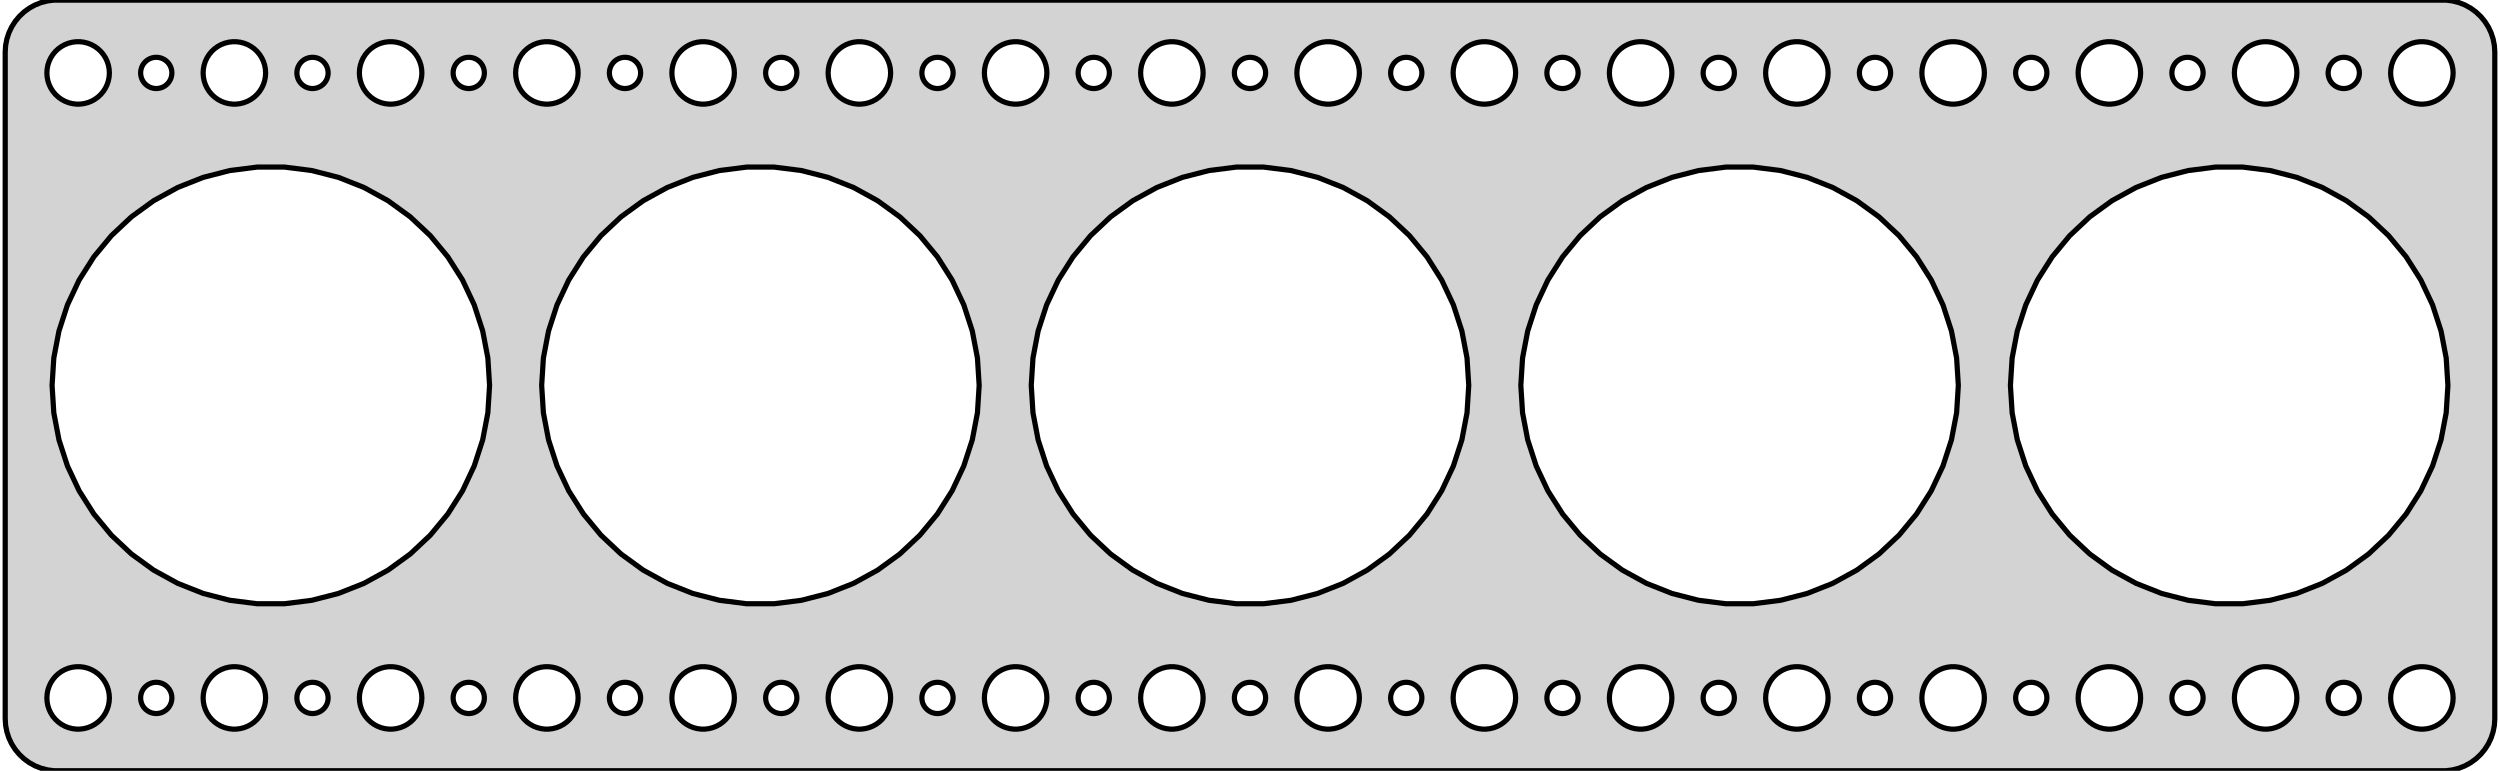 <?xml version="1.0" standalone="no"?>
<!DOCTYPE svg PUBLIC "-//W3C//DTD SVG 1.1//EN" "http://www.w3.org/Graphics/SVG/1.1/DTD/svg11.dtd">
<svg width="240mm" height="74mm" viewBox="-120 -37 240 74" xmlns="http://www.w3.org/2000/svg" version="1.1">
<title>OpenSCAD Model</title>
<path d="
M 115.437,36.911 L 116.045,36.755 L 116.629,36.524 L 117.179,36.222 L 117.687,35.853 L 118.145,35.423
 L 118.545,34.939 L 118.882,34.409 L 119.149,33.841 L 119.343,33.243 L 119.461,32.627 L 119.5,32
 L 119.5,-32 L 119.461,-32.627 L 119.343,-33.243 L 119.149,-33.841 L 118.882,-34.409 L 118.545,-34.939
 L 118.145,-35.423 L 117.687,-35.853 L 117.179,-36.222 L 116.629,-36.524 L 116.045,-36.755 L 115.437,-36.911
 L 114.814,-36.99 L -114.814,-36.99 L -115.437,-36.911 L -116.045,-36.755 L -116.629,-36.524 L -117.179,-36.222
 L -117.687,-35.853 L -118.145,-35.423 L -118.545,-34.939 L -118.882,-34.409 L -119.149,-33.841 L -119.343,-33.243
 L -119.461,-32.627 L -119.5,-32 L -119.5,32 L -119.461,32.627 L -119.343,33.243 L -119.149,33.841
 L -118.882,34.409 L -118.545,34.939 L -118.145,35.423 L -117.687,35.853 L -117.179,36.222 L -116.629,36.524
 L -116.045,36.755 L -115.437,36.911 L -114.814,36.99 L 114.814,36.99 z
M 97.312,-27.006 L 96.938,-27.053 L 96.573,-27.147 L 96.223,-27.285 L 95.892,-27.467 L 95.588,-27.688
 L 95.313,-27.946 L 95.073,-28.237 L 94.871,-28.555 L 94.711,-28.896 L 94.594,-29.254 L 94.524,-29.624
 L 94.5,-30 L 94.524,-30.376 L 94.594,-30.746 L 94.711,-31.104 L 94.871,-31.445 L 95.073,-31.763
 L 95.313,-32.054 L 95.588,-32.312 L 95.892,-32.533 L 96.223,-32.715 L 96.573,-32.853 L 96.938,-32.947
 L 97.312,-32.994 L 97.688,-32.994 L 98.062,-32.947 L 98.427,-32.853 L 98.777,-32.715 L 99.108,-32.533
 L 99.412,-32.312 L 99.687,-32.054 L 99.927,-31.763 L 100.129,-31.445 L 100.289,-31.104 L 100.406,-30.746
 L 100.476,-30.376 L 100.5,-30 L 100.476,-29.624 L 100.406,-29.254 L 100.289,-28.896 L 100.129,-28.555
 L 99.927,-28.237 L 99.687,-27.946 L 99.412,-27.688 L 99.108,-27.467 L 98.777,-27.285 L 98.427,-27.147
 L 98.062,-27.053 L 97.688,-27.006 z
M -37.688,-27.006 L -38.062,-27.053 L -38.427,-27.147 L -38.777,-27.285 L -39.108,-27.467 L -39.412,-27.688
 L -39.687,-27.946 L -39.927,-28.237 L -40.129,-28.555 L -40.289,-28.896 L -40.406,-29.254 L -40.476,-29.624
 L -40.5,-30 L -40.476,-30.376 L -40.406,-30.746 L -40.289,-31.104 L -40.129,-31.445 L -39.927,-31.763
 L -39.687,-32.054 L -39.412,-32.312 L -39.108,-32.533 L -38.777,-32.715 L -38.427,-32.853 L -38.062,-32.947
 L -37.688,-32.994 L -37.312,-32.994 L -36.938,-32.947 L -36.573,-32.853 L -36.223,-32.715 L -35.892,-32.533
 L -35.588,-32.312 L -35.313,-32.054 L -35.073,-31.763 L -34.871,-31.445 L -34.711,-31.104 L -34.594,-30.746
 L -34.524,-30.376 L -34.5,-30 L -34.524,-29.624 L -34.594,-29.254 L -34.711,-28.896 L -34.871,-28.555
 L -35.073,-28.237 L -35.313,-27.946 L -35.588,-27.688 L -35.892,-27.467 L -36.223,-27.285 L -36.573,-27.147
 L -36.938,-27.053 L -37.312,-27.006 z
M 22.312,-27.006 L 21.938,-27.053 L 21.573,-27.147 L 21.223,-27.285 L 20.892,-27.467 L 20.588,-27.688
 L 20.313,-27.946 L 20.073,-28.237 L 19.871,-28.555 L 19.711,-28.896 L 19.594,-29.254 L 19.524,-29.624
 L 19.5,-30 L 19.524,-30.376 L 19.594,-30.746 L 19.711,-31.104 L 19.871,-31.445 L 20.073,-31.763
 L 20.313,-32.054 L 20.588,-32.312 L 20.892,-32.533 L 21.223,-32.715 L 21.573,-32.853 L 21.938,-32.947
 L 22.312,-32.994 L 22.688,-32.994 L 23.062,-32.947 L 23.427,-32.853 L 23.777,-32.715 L 24.108,-32.533
 L 24.412,-32.312 L 24.687,-32.054 L 24.927,-31.763 L 25.129,-31.445 L 25.289,-31.104 L 25.406,-30.746
 L 25.476,-30.376 L 25.5,-30 L 25.476,-29.624 L 25.406,-29.254 L 25.289,-28.896 L 25.129,-28.555
 L 24.927,-28.237 L 24.687,-27.946 L 24.412,-27.688 L 24.108,-27.467 L 23.777,-27.285 L 23.427,-27.147
 L 23.062,-27.053 L 22.688,-27.006 z
M -112.688,-27.006 L -113.062,-27.053 L -113.427,-27.147 L -113.777,-27.285 L -114.107,-27.467 L -114.412,-27.688
 L -114.687,-27.946 L -114.927,-28.237 L -115.129,-28.555 L -115.289,-28.896 L -115.406,-29.254 L -115.476,-29.624
 L -115.5,-30 L -115.476,-30.376 L -115.406,-30.746 L -115.289,-31.104 L -115.129,-31.445 L -114.927,-31.763
 L -114.687,-32.054 L -114.412,-32.312 L -114.107,-32.533 L -113.777,-32.715 L -113.427,-32.853 L -113.062,-32.947
 L -112.688,-32.994 L -112.312,-32.994 L -111.938,-32.947 L -111.573,-32.853 L -111.223,-32.715 L -110.893,-32.533
 L -110.588,-32.312 L -110.313,-32.054 L -110.073,-31.763 L -109.871,-31.445 L -109.711,-31.104 L -109.594,-30.746
 L -109.524,-30.376 L -109.5,-30 L -109.524,-29.624 L -109.594,-29.254 L -109.711,-28.896 L -109.871,-28.555
 L -110.073,-28.237 L -110.313,-27.946 L -110.588,-27.688 L -110.893,-27.467 L -111.223,-27.285 L -111.573,-27.147
 L -111.938,-27.053 L -112.312,-27.006 z
M 7.312,-27.006 L 6.938,-27.053 L 6.573,-27.147 L 6.223,-27.285 L 5.893,-27.467 L 5.588,-27.688
 L 5.313,-27.946 L 5.073,-28.237 L 4.871,-28.555 L 4.711,-28.896 L 4.594,-29.254 L 4.524,-29.624
 L 4.5,-30 L 4.524,-30.376 L 4.594,-30.746 L 4.711,-31.104 L 4.871,-31.445 L 5.073,-31.763
 L 5.313,-32.054 L 5.588,-32.312 L 5.893,-32.533 L 6.223,-32.715 L 6.573,-32.853 L 6.938,-32.947
 L 7.312,-32.994 L 7.688,-32.994 L 8.062,-32.947 L 8.427,-32.853 L 8.777,-32.715 L 9.107,-32.533
 L 9.412,-32.312 L 9.687,-32.054 L 9.927,-31.763 L 10.129,-31.445 L 10.289,-31.104 L 10.406,-30.746
 L 10.476,-30.376 L 10.5,-30 L 10.476,-29.624 L 10.406,-29.254 L 10.289,-28.896 L 10.129,-28.555
 L 9.927,-28.237 L 9.687,-27.946 L 9.412,-27.688 L 9.107,-27.467 L 8.777,-27.285 L 8.427,-27.147
 L 8.062,-27.053 L 7.688,-27.006 z
M 52.312,-27.006 L 51.938,-27.053 L 51.573,-27.147 L 51.223,-27.285 L 50.892,-27.467 L 50.588,-27.688
 L 50.313,-27.946 L 50.073,-28.237 L 49.871,-28.555 L 49.711,-28.896 L 49.594,-29.254 L 49.524,-29.624
 L 49.5,-30 L 49.524,-30.376 L 49.594,-30.746 L 49.711,-31.104 L 49.871,-31.445 L 50.073,-31.763
 L 50.313,-32.054 L 50.588,-32.312 L 50.892,-32.533 L 51.223,-32.715 L 51.573,-32.853 L 51.938,-32.947
 L 52.312,-32.994 L 52.688,-32.994 L 53.062,-32.947 L 53.427,-32.853 L 53.777,-32.715 L 54.108,-32.533
 L 54.412,-32.312 L 54.687,-32.054 L 54.927,-31.763 L 55.129,-31.445 L 55.289,-31.104 L 55.406,-30.746
 L 55.476,-30.376 L 55.5,-30 L 55.476,-29.624 L 55.406,-29.254 L 55.289,-28.896 L 55.129,-28.555
 L 54.927,-28.237 L 54.687,-27.946 L 54.412,-27.688 L 54.108,-27.467 L 53.777,-27.285 L 53.427,-27.147
 L 53.062,-27.053 L 52.688,-27.006 z
M 37.312,-27.006 L 36.938,-27.053 L 36.573,-27.147 L 36.223,-27.285 L 35.892,-27.467 L 35.588,-27.688
 L 35.313,-27.946 L 35.073,-28.237 L 34.871,-28.555 L 34.711,-28.896 L 34.594,-29.254 L 34.524,-29.624
 L 34.5,-30 L 34.524,-30.376 L 34.594,-30.746 L 34.711,-31.104 L 34.871,-31.445 L 35.073,-31.763
 L 35.313,-32.054 L 35.588,-32.312 L 35.892,-32.533 L 36.223,-32.715 L 36.573,-32.853 L 36.938,-32.947
 L 37.312,-32.994 L 37.688,-32.994 L 38.062,-32.947 L 38.427,-32.853 L 38.777,-32.715 L 39.108,-32.533
 L 39.412,-32.312 L 39.687,-32.054 L 39.927,-31.763 L 40.129,-31.445 L 40.289,-31.104 L 40.406,-30.746
 L 40.476,-30.376 L 40.5,-30 L 40.476,-29.624 L 40.406,-29.254 L 40.289,-28.896 L 40.129,-28.555
 L 39.927,-28.237 L 39.687,-27.946 L 39.412,-27.688 L 39.108,-27.467 L 38.777,-27.285 L 38.427,-27.147
 L 38.062,-27.053 L 37.688,-27.006 z
M -97.688,-27.006 L -98.062,-27.053 L -98.427,-27.147 L -98.777,-27.285 L -99.108,-27.467 L -99.412,-27.688
 L -99.687,-27.946 L -99.927,-28.237 L -100.129,-28.555 L -100.289,-28.896 L -100.406,-29.254 L -100.476,-29.624
 L -100.5,-30 L -100.476,-30.376 L -100.406,-30.746 L -100.289,-31.104 L -100.129,-31.445 L -99.927,-31.763
 L -99.687,-32.054 L -99.412,-32.312 L -99.108,-32.533 L -98.777,-32.715 L -98.427,-32.853 L -98.062,-32.947
 L -97.688,-32.994 L -97.312,-32.994 L -96.938,-32.947 L -96.573,-32.853 L -96.223,-32.715 L -95.892,-32.533
 L -95.588,-32.312 L -95.313,-32.054 L -95.073,-31.763 L -94.871,-31.445 L -94.711,-31.104 L -94.594,-30.746
 L -94.524,-30.376 L -94.5,-30 L -94.524,-29.624 L -94.594,-29.254 L -94.711,-28.896 L -94.871,-28.555
 L -95.073,-28.237 L -95.313,-27.946 L -95.588,-27.688 L -95.892,-27.467 L -96.223,-27.285 L -96.573,-27.147
 L -96.938,-27.053 L -97.312,-27.006 z
M -67.688,-27.006 L -68.062,-27.053 L -68.427,-27.147 L -68.777,-27.285 L -69.108,-27.467 L -69.412,-27.688
 L -69.687,-27.946 L -69.927,-28.237 L -70.129,-28.555 L -70.289,-28.896 L -70.406,-29.254 L -70.476,-29.624
 L -70.5,-30 L -70.476,-30.376 L -70.406,-30.746 L -70.289,-31.104 L -70.129,-31.445 L -69.927,-31.763
 L -69.687,-32.054 L -69.412,-32.312 L -69.108,-32.533 L -68.777,-32.715 L -68.427,-32.853 L -68.062,-32.947
 L -67.688,-32.994 L -67.312,-32.994 L -66.938,-32.947 L -66.573,-32.853 L -66.223,-32.715 L -65.892,-32.533
 L -65.588,-32.312 L -65.313,-32.054 L -65.073,-31.763 L -64.871,-31.445 L -64.711,-31.104 L -64.594,-30.746
 L -64.524,-30.376 L -64.5,-30 L -64.524,-29.624 L -64.594,-29.254 L -64.711,-28.896 L -64.871,-28.555
 L -65.073,-28.237 L -65.313,-27.946 L -65.588,-27.688 L -65.892,-27.467 L -66.223,-27.285 L -66.573,-27.147
 L -66.938,-27.053 L -67.312,-27.006 z
M -52.688,-27.006 L -53.062,-27.053 L -53.427,-27.147 L -53.777,-27.285 L -54.108,-27.467 L -54.412,-27.688
 L -54.687,-27.946 L -54.927,-28.237 L -55.129,-28.555 L -55.289,-28.896 L -55.406,-29.254 L -55.476,-29.624
 L -55.5,-30 L -55.476,-30.376 L -55.406,-30.746 L -55.289,-31.104 L -55.129,-31.445 L -54.927,-31.763
 L -54.687,-32.054 L -54.412,-32.312 L -54.108,-32.533 L -53.777,-32.715 L -53.427,-32.853 L -53.062,-32.947
 L -52.688,-32.994 L -52.312,-32.994 L -51.938,-32.947 L -51.573,-32.853 L -51.223,-32.715 L -50.892,-32.533
 L -50.588,-32.312 L -50.313,-32.054 L -50.073,-31.763 L -49.871,-31.445 L -49.711,-31.104 L -49.594,-30.746
 L -49.524,-30.376 L -49.5,-30 L -49.524,-29.624 L -49.594,-29.254 L -49.711,-28.896 L -49.871,-28.555
 L -50.073,-28.237 L -50.313,-27.946 L -50.588,-27.688 L -50.892,-27.467 L -51.223,-27.285 L -51.573,-27.147
 L -51.938,-27.053 L -52.312,-27.006 z
M 112.312,-27.006 L 111.938,-27.053 L 111.573,-27.147 L 111.223,-27.285 L 110.893,-27.467 L 110.588,-27.688
 L 110.313,-27.946 L 110.073,-28.237 L 109.871,-28.555 L 109.711,-28.896 L 109.594,-29.254 L 109.524,-29.624
 L 109.5,-30 L 109.524,-30.376 L 109.594,-30.746 L 109.711,-31.104 L 109.871,-31.445 L 110.073,-31.763
 L 110.313,-32.054 L 110.588,-32.312 L 110.893,-32.533 L 111.223,-32.715 L 111.573,-32.853 L 111.938,-32.947
 L 112.312,-32.994 L 112.688,-32.994 L 113.062,-32.947 L 113.427,-32.853 L 113.777,-32.715 L 114.107,-32.533
 L 114.412,-32.312 L 114.687,-32.054 L 114.927,-31.763 L 115.129,-31.445 L 115.289,-31.104 L 115.406,-30.746
 L 115.476,-30.376 L 115.5,-30 L 115.476,-29.624 L 115.406,-29.254 L 115.289,-28.896 L 115.129,-28.555
 L 114.927,-28.237 L 114.687,-27.946 L 114.412,-27.688 L 114.107,-27.467 L 113.777,-27.285 L 113.427,-27.147
 L 113.062,-27.053 L 112.688,-27.006 z
M -7.688,-27.006 L -8.062,-27.053 L -8.427,-27.147 L -8.777,-27.285 L -9.107,-27.467 L -9.412,-27.688
 L -9.687,-27.946 L -9.927,-28.237 L -10.129,-28.555 L -10.289,-28.896 L -10.406,-29.254 L -10.476,-29.624
 L -10.5,-30 L -10.476,-30.376 L -10.406,-30.746 L -10.289,-31.104 L -10.129,-31.445 L -9.927,-31.763
 L -9.687,-32.054 L -9.412,-32.312 L -9.107,-32.533 L -8.777,-32.715 L -8.427,-32.853 L -8.062,-32.947
 L -7.688,-32.994 L -7.312,-32.994 L -6.938,-32.947 L -6.573,-32.853 L -6.223,-32.715 L -5.893,-32.533
 L -5.588,-32.312 L -5.313,-32.054 L -5.073,-31.763 L -4.871,-31.445 L -4.711,-31.104 L -4.594,-30.746
 L -4.524,-30.376 L -4.5,-30 L -4.524,-29.624 L -4.594,-29.254 L -4.711,-28.896 L -4.871,-28.555
 L -5.073,-28.237 L -5.313,-27.946 L -5.588,-27.688 L -5.893,-27.467 L -6.223,-27.285 L -6.573,-27.147
 L -6.938,-27.053 L -7.312,-27.006 z
M 67.312,-27.006 L 66.938,-27.053 L 66.573,-27.147 L 66.223,-27.285 L 65.892,-27.467 L 65.588,-27.688
 L 65.313,-27.946 L 65.073,-28.237 L 64.871,-28.555 L 64.711,-28.896 L 64.594,-29.254 L 64.524,-29.624
 L 64.5,-30 L 64.524,-30.376 L 64.594,-30.746 L 64.711,-31.104 L 64.871,-31.445 L 65.073,-31.763
 L 65.313,-32.054 L 65.588,-32.312 L 65.892,-32.533 L 66.223,-32.715 L 66.573,-32.853 L 66.938,-32.947
 L 67.312,-32.994 L 67.688,-32.994 L 68.062,-32.947 L 68.427,-32.853 L 68.777,-32.715 L 69.108,-32.533
 L 69.412,-32.312 L 69.687,-32.054 L 69.927,-31.763 L 70.129,-31.445 L 70.289,-31.104 L 70.406,-30.746
 L 70.476,-30.376 L 70.5,-30 L 70.476,-29.624 L 70.406,-29.254 L 70.289,-28.896 L 70.129,-28.555
 L 69.927,-28.237 L 69.687,-27.946 L 69.412,-27.688 L 69.108,-27.467 L 68.777,-27.285 L 68.427,-27.147
 L 68.062,-27.053 L 67.688,-27.006 z
M 82.312,-27.006 L 81.938,-27.053 L 81.573,-27.147 L 81.223,-27.285 L 80.892,-27.467 L 80.588,-27.688
 L 80.313,-27.946 L 80.073,-28.237 L 79.871,-28.555 L 79.711,-28.896 L 79.594,-29.254 L 79.524,-29.624
 L 79.5,-30 L 79.524,-30.376 L 79.594,-30.746 L 79.711,-31.104 L 79.871,-31.445 L 80.073,-31.763
 L 80.313,-32.054 L 80.588,-32.312 L 80.892,-32.533 L 81.223,-32.715 L 81.573,-32.853 L 81.938,-32.947
 L 82.312,-32.994 L 82.688,-32.994 L 83.062,-32.947 L 83.427,-32.853 L 83.777,-32.715 L 84.108,-32.533
 L 84.412,-32.312 L 84.687,-32.054 L 84.927,-31.763 L 85.129,-31.445 L 85.289,-31.104 L 85.406,-30.746
 L 85.476,-30.376 L 85.5,-30 L 85.476,-29.624 L 85.406,-29.254 L 85.289,-28.896 L 85.129,-28.555
 L 84.927,-28.237 L 84.687,-27.946 L 84.412,-27.688 L 84.108,-27.467 L 83.777,-27.285 L 83.427,-27.147
 L 83.062,-27.053 L 82.688,-27.006 z
M -82.688,-27.006 L -83.062,-27.053 L -83.427,-27.147 L -83.777,-27.285 L -84.108,-27.467 L -84.412,-27.688
 L -84.687,-27.946 L -84.927,-28.237 L -85.129,-28.555 L -85.289,-28.896 L -85.406,-29.254 L -85.476,-29.624
 L -85.5,-30 L -85.476,-30.376 L -85.406,-30.746 L -85.289,-31.104 L -85.129,-31.445 L -84.927,-31.763
 L -84.687,-32.054 L -84.412,-32.312 L -84.108,-32.533 L -83.777,-32.715 L -83.427,-32.853 L -83.062,-32.947
 L -82.688,-32.994 L -82.312,-32.994 L -81.938,-32.947 L -81.573,-32.853 L -81.223,-32.715 L -80.892,-32.533
 L -80.588,-32.312 L -80.313,-32.054 L -80.073,-31.763 L -79.871,-31.445 L -79.711,-31.104 L -79.594,-30.746
 L -79.524,-30.376 L -79.5,-30 L -79.524,-29.624 L -79.594,-29.254 L -79.711,-28.896 L -79.871,-28.555
 L -80.073,-28.237 L -80.313,-27.946 L -80.588,-27.688 L -80.892,-27.467 L -81.223,-27.285 L -81.573,-27.147
 L -81.938,-27.053 L -82.312,-27.006 z
M -22.688,-27.006 L -23.062,-27.053 L -23.427,-27.147 L -23.777,-27.285 L -24.108,-27.467 L -24.412,-27.688
 L -24.687,-27.946 L -24.927,-28.237 L -25.129,-28.555 L -25.289,-28.896 L -25.406,-29.254 L -25.476,-29.624
 L -25.5,-30 L -25.476,-30.376 L -25.406,-30.746 L -25.289,-31.104 L -25.129,-31.445 L -24.927,-31.763
 L -24.687,-32.054 L -24.412,-32.312 L -24.108,-32.533 L -23.777,-32.715 L -23.427,-32.853 L -23.062,-32.947
 L -22.688,-32.994 L -22.312,-32.994 L -21.938,-32.947 L -21.573,-32.853 L -21.223,-32.715 L -20.892,-32.533
 L -20.588,-32.312 L -20.313,-32.054 L -20.073,-31.763 L -19.871,-31.445 L -19.711,-31.104 L -19.594,-30.746
 L -19.524,-30.376 L -19.5,-30 L -19.524,-29.624 L -19.594,-29.254 L -19.711,-28.896 L -19.871,-28.555
 L -20.073,-28.237 L -20.313,-27.946 L -20.588,-27.688 L -20.892,-27.467 L -21.223,-27.285 L -21.573,-27.147
 L -21.938,-27.053 L -22.312,-27.006 z
M 44.906,-28.503 L 44.719,-28.527 L 44.536,-28.573 L 44.361,-28.643 L 44.196,-28.733 L 44.044,-28.844
 L 43.907,-28.973 L 43.786,-29.118 L 43.685,-29.277 L 43.605,-29.448 L 43.547,-29.627 L 43.512,-29.812
 L 43.5,-30 L 43.512,-30.188 L 43.547,-30.373 L 43.605,-30.552 L 43.685,-30.723 L 43.786,-30.882
 L 43.907,-31.027 L 44.044,-31.156 L 44.196,-31.267 L 44.361,-31.357 L 44.536,-31.427 L 44.719,-31.473
 L 44.906,-31.497 L 45.094,-31.497 L 45.281,-31.473 L 45.464,-31.427 L 45.639,-31.357 L 45.804,-31.267
 L 45.956,-31.156 L 46.093,-31.027 L 46.214,-30.882 L 46.315,-30.723 L 46.395,-30.552 L 46.453,-30.373
 L 46.488,-30.188 L 46.5,-30 L 46.488,-29.812 L 46.453,-29.627 L 46.395,-29.448 L 46.315,-29.277
 L 46.214,-29.118 L 46.093,-28.973 L 45.956,-28.844 L 45.804,-28.733 L 45.639,-28.643 L 45.464,-28.573
 L 45.281,-28.527 L 45.094,-28.503 z
M -75.094,-28.503 L -75.281,-28.527 L -75.463,-28.573 L -75.639,-28.643 L -75.804,-28.733 L -75.956,-28.844
 L -76.093,-28.973 L -76.213,-29.118 L -76.314,-29.277 L -76.395,-29.448 L -76.453,-29.627 L -76.488,-29.812
 L -76.5,-30 L -76.488,-30.188 L -76.453,-30.373 L -76.395,-30.552 L -76.314,-30.723 L -76.213,-30.882
 L -76.093,-31.027 L -75.956,-31.156 L -75.804,-31.267 L -75.639,-31.357 L -75.463,-31.427 L -75.281,-31.473
 L -75.094,-31.497 L -74.906,-31.497 L -74.719,-31.473 L -74.537,-31.427 L -74.361,-31.357 L -74.196,-31.267
 L -74.044,-31.156 L -73.906,-31.027 L -73.787,-30.882 L -73.686,-30.723 L -73.605,-30.552 L -73.547,-30.373
 L -73.512,-30.188 L -73.5,-30 L -73.512,-29.812 L -73.547,-29.627 L -73.605,-29.448 L -73.686,-29.277
 L -73.787,-29.118 L -73.906,-28.973 L -74.044,-28.844 L -74.196,-28.733 L -74.361,-28.643 L -74.537,-28.573
 L -74.719,-28.527 L -74.906,-28.503 z
M -105.094,-28.503 L -105.281,-28.527 L -105.464,-28.573 L -105.639,-28.643 L -105.804,-28.733 L -105.956,-28.844
 L -106.093,-28.973 L -106.214,-29.118 L -106.314,-29.277 L -106.395,-29.448 L -106.453,-29.627 L -106.488,-29.812
 L -106.5,-30 L -106.488,-30.188 L -106.453,-30.373 L -106.395,-30.552 L -106.314,-30.723 L -106.214,-30.882
 L -106.093,-31.027 L -105.956,-31.156 L -105.804,-31.267 L -105.639,-31.357 L -105.464,-31.427 L -105.281,-31.473
 L -105.094,-31.497 L -104.906,-31.497 L -104.719,-31.473 L -104.536,-31.427 L -104.361,-31.357 L -104.196,-31.267
 L -104.044,-31.156 L -103.907,-31.027 L -103.786,-30.882 L -103.686,-30.723 L -103.605,-30.552 L -103.547,-30.373
 L -103.512,-30.188 L -103.5,-30 L -103.512,-29.812 L -103.547,-29.627 L -103.605,-29.448 L -103.686,-29.277
 L -103.786,-29.118 L -103.907,-28.973 L -104.044,-28.844 L -104.196,-28.733 L -104.361,-28.643 L -104.536,-28.573
 L -104.719,-28.527 L -104.906,-28.503 z
M 89.906,-28.503 L 89.719,-28.527 L 89.537,-28.573 L 89.361,-28.643 L 89.196,-28.733 L 89.044,-28.844
 L 88.906,-28.973 L 88.787,-29.118 L 88.686,-29.277 L 88.605,-29.448 L 88.547,-29.627 L 88.512,-29.812
 L 88.5,-30 L 88.512,-30.188 L 88.547,-30.373 L 88.605,-30.552 L 88.686,-30.723 L 88.787,-30.882
 L 88.906,-31.027 L 89.044,-31.156 L 89.196,-31.267 L 89.361,-31.357 L 89.537,-31.427 L 89.719,-31.473
 L 89.906,-31.497 L 90.094,-31.497 L 90.281,-31.473 L 90.463,-31.427 L 90.639,-31.357 L 90.804,-31.267
 L 90.956,-31.156 L 91.093,-31.027 L 91.213,-30.882 L 91.314,-30.723 L 91.395,-30.552 L 91.453,-30.373
 L 91.488,-30.188 L 91.5,-30 L 91.488,-29.812 L 91.453,-29.627 L 91.395,-29.448 L 91.314,-29.277
 L 91.213,-29.118 L 91.093,-28.973 L 90.956,-28.844 L 90.804,-28.733 L 90.639,-28.643 L 90.463,-28.573
 L 90.281,-28.527 L 90.094,-28.503 z
M 29.906,-28.503 L 29.719,-28.527 L 29.537,-28.573 L 29.361,-28.643 L 29.196,-28.733 L 29.044,-28.844
 L 28.907,-28.973 L 28.787,-29.118 L 28.686,-29.277 L 28.605,-29.448 L 28.547,-29.627 L 28.512,-29.812
 L 28.5,-30 L 28.512,-30.188 L 28.547,-30.373 L 28.605,-30.552 L 28.686,-30.723 L 28.787,-30.882
 L 28.907,-31.027 L 29.044,-31.156 L 29.196,-31.267 L 29.361,-31.357 L 29.537,-31.427 L 29.719,-31.473
 L 29.906,-31.497 L 30.094,-31.497 L 30.281,-31.473 L 30.463,-31.427 L 30.639,-31.357 L 30.804,-31.267
 L 30.956,-31.156 L 31.093,-31.027 L 31.213,-30.882 L 31.314,-30.723 L 31.395,-30.552 L 31.453,-30.373
 L 31.488,-30.188 L 31.5,-30 L 31.488,-29.812 L 31.453,-29.627 L 31.395,-29.448 L 31.314,-29.277
 L 31.213,-29.118 L 31.093,-28.973 L 30.956,-28.844 L 30.804,-28.733 L 30.639,-28.643 L 30.463,-28.573
 L 30.281,-28.527 L 30.094,-28.503 z
M 59.906,-28.503 L 59.719,-28.527 L 59.536,-28.573 L 59.361,-28.643 L 59.196,-28.733 L 59.044,-28.844
 L 58.907,-28.973 L 58.786,-29.118 L 58.685,-29.277 L 58.605,-29.448 L 58.547,-29.627 L 58.512,-29.812
 L 58.5,-30 L 58.512,-30.188 L 58.547,-30.373 L 58.605,-30.552 L 58.685,-30.723 L 58.786,-30.882
 L 58.907,-31.027 L 59.044,-31.156 L 59.196,-31.267 L 59.361,-31.357 L 59.536,-31.427 L 59.719,-31.473
 L 59.906,-31.497 L 60.094,-31.497 L 60.281,-31.473 L 60.464,-31.427 L 60.639,-31.357 L 60.804,-31.267
 L 60.956,-31.156 L 61.093,-31.027 L 61.214,-30.882 L 61.315,-30.723 L 61.395,-30.552 L 61.453,-30.373
 L 61.488,-30.188 L 61.5,-30 L 61.488,-29.812 L 61.453,-29.627 L 61.395,-29.448 L 61.315,-29.277
 L 61.214,-29.118 L 61.093,-28.973 L 60.956,-28.844 L 60.804,-28.733 L 60.639,-28.643 L 60.464,-28.573
 L 60.281,-28.527 L 60.094,-28.503 z
M -30.094,-28.503 L -30.281,-28.527 L -30.463,-28.573 L -30.639,-28.643 L -30.804,-28.733 L -30.956,-28.844
 L -31.093,-28.973 L -31.213,-29.118 L -31.314,-29.277 L -31.395,-29.448 L -31.453,-29.627 L -31.488,-29.812
 L -31.5,-30 L -31.488,-30.188 L -31.453,-30.373 L -31.395,-30.552 L -31.314,-30.723 L -31.213,-30.882
 L -31.093,-31.027 L -30.956,-31.156 L -30.804,-31.267 L -30.639,-31.357 L -30.463,-31.427 L -30.281,-31.473
 L -30.094,-31.497 L -29.906,-31.497 L -29.719,-31.473 L -29.537,-31.427 L -29.361,-31.357 L -29.196,-31.267
 L -29.044,-31.156 L -28.907,-31.027 L -28.787,-30.882 L -28.686,-30.723 L -28.605,-30.552 L -28.547,-30.373
 L -28.512,-30.188 L -28.5,-30 L -28.512,-29.812 L -28.547,-29.627 L -28.605,-29.448 L -28.686,-29.277
 L -28.787,-29.118 L -28.907,-28.973 L -29.044,-28.844 L -29.196,-28.733 L -29.361,-28.643 L -29.537,-28.573
 L -29.719,-28.527 L -29.906,-28.503 z
M 74.906,-28.503 L 74.719,-28.527 L 74.537,-28.573 L 74.361,-28.643 L 74.196,-28.733 L 74.044,-28.844
 L 73.906,-28.973 L 73.787,-29.118 L 73.686,-29.277 L 73.605,-29.448 L 73.547,-29.627 L 73.512,-29.812
 L 73.5,-30 L 73.512,-30.188 L 73.547,-30.373 L 73.605,-30.552 L 73.686,-30.723 L 73.787,-30.882
 L 73.906,-31.027 L 74.044,-31.156 L 74.196,-31.267 L 74.361,-31.357 L 74.537,-31.427 L 74.719,-31.473
 L 74.906,-31.497 L 75.094,-31.497 L 75.281,-31.473 L 75.463,-31.427 L 75.639,-31.357 L 75.804,-31.267
 L 75.956,-31.156 L 76.093,-31.027 L 76.213,-30.882 L 76.314,-30.723 L 76.395,-30.552 L 76.453,-30.373
 L 76.488,-30.188 L 76.5,-30 L 76.488,-29.812 L 76.453,-29.627 L 76.395,-29.448 L 76.314,-29.277
 L 76.213,-29.118 L 76.093,-28.973 L 75.956,-28.844 L 75.804,-28.733 L 75.639,-28.643 L 75.463,-28.573
 L 75.281,-28.527 L 75.094,-28.503 z
M -15.094,-28.503 L -15.281,-28.527 L -15.463,-28.573 L -15.639,-28.643 L -15.804,-28.733 L -15.956,-28.844
 L -16.093,-28.973 L -16.213,-29.118 L -16.314,-29.277 L -16.395,-29.448 L -16.453,-29.627 L -16.488,-29.812
 L -16.5,-30 L -16.488,-30.188 L -16.453,-30.373 L -16.395,-30.552 L -16.314,-30.723 L -16.213,-30.882
 L -16.093,-31.027 L -15.956,-31.156 L -15.804,-31.267 L -15.639,-31.357 L -15.463,-31.427 L -15.281,-31.473
 L -15.094,-31.497 L -14.906,-31.497 L -14.719,-31.473 L -14.537,-31.427 L -14.361,-31.357 L -14.196,-31.267
 L -14.044,-31.156 L -13.906,-31.027 L -13.787,-30.882 L -13.685,-30.723 L -13.605,-30.552 L -13.547,-30.373
 L -13.512,-30.188 L -13.5,-30 L -13.512,-29.812 L -13.547,-29.627 L -13.605,-29.448 L -13.685,-29.277
 L -13.787,-29.118 L -13.906,-28.973 L -14.044,-28.844 L -14.196,-28.733 L -14.361,-28.643 L -14.537,-28.573
 L -14.719,-28.527 L -14.906,-28.503 z
M -60.094,-28.503 L -60.281,-28.527 L -60.464,-28.573 L -60.639,-28.643 L -60.804,-28.733 L -60.956,-28.844
 L -61.093,-28.973 L -61.214,-29.118 L -61.315,-29.277 L -61.395,-29.448 L -61.453,-29.627 L -61.488,-29.812
 L -61.5,-30 L -61.488,-30.188 L -61.453,-30.373 L -61.395,-30.552 L -61.315,-30.723 L -61.214,-30.882
 L -61.093,-31.027 L -60.956,-31.156 L -60.804,-31.267 L -60.639,-31.357 L -60.464,-31.427 L -60.281,-31.473
 L -60.094,-31.497 L -59.906,-31.497 L -59.719,-31.473 L -59.536,-31.427 L -59.361,-31.357 L -59.196,-31.267
 L -59.044,-31.156 L -58.907,-31.027 L -58.786,-30.882 L -58.685,-30.723 L -58.605,-30.552 L -58.547,-30.373
 L -58.512,-30.188 L -58.5,-30 L -58.512,-29.812 L -58.547,-29.627 L -58.605,-29.448 L -58.685,-29.277
 L -58.786,-29.118 L -58.907,-28.973 L -59.044,-28.844 L -59.196,-28.733 L -59.361,-28.643 L -59.536,-28.573
 L -59.719,-28.527 L -59.906,-28.503 z
M -90.094,-28.503 L -90.281,-28.527 L -90.463,-28.573 L -90.639,-28.643 L -90.804,-28.733 L -90.956,-28.844
 L -91.093,-28.973 L -91.213,-29.118 L -91.314,-29.277 L -91.395,-29.448 L -91.453,-29.627 L -91.488,-29.812
 L -91.5,-30 L -91.488,-30.188 L -91.453,-30.373 L -91.395,-30.552 L -91.314,-30.723 L -91.213,-30.882
 L -91.093,-31.027 L -90.956,-31.156 L -90.804,-31.267 L -90.639,-31.357 L -90.463,-31.427 L -90.281,-31.473
 L -90.094,-31.497 L -89.906,-31.497 L -89.719,-31.473 L -89.537,-31.427 L -89.361,-31.357 L -89.196,-31.267
 L -89.044,-31.156 L -88.906,-31.027 L -88.787,-30.882 L -88.686,-30.723 L -88.605,-30.552 L -88.547,-30.373
 L -88.512,-30.188 L -88.5,-30 L -88.512,-29.812 L -88.547,-29.627 L -88.605,-29.448 L -88.686,-29.277
 L -88.787,-29.118 L -88.906,-28.973 L -89.044,-28.844 L -89.196,-28.733 L -89.361,-28.643 L -89.537,-28.573
 L -89.719,-28.527 L -89.906,-28.503 z
M -0.094,-28.503 L -0.281,-28.527 L -0.464,-28.573 L -0.639,-28.643 L -0.804,-28.733 L -0.956,-28.844
 L -1.093,-28.973 L -1.214,-29.118 L -1.314,-29.277 L -1.395,-29.448 L -1.453,-29.627 L -1.488,-29.812
 L -1.5,-30 L -1.488,-30.188 L -1.453,-30.373 L -1.395,-30.552 L -1.314,-30.723 L -1.214,-30.882
 L -1.093,-31.027 L -0.956,-31.156 L -0.804,-31.267 L -0.639,-31.357 L -0.464,-31.427 L -0.281,-31.473
 L -0.094,-31.497 L 0.094,-31.497 L 0.281,-31.473 L 0.464,-31.427 L 0.639,-31.357 L 0.804,-31.267
 L 0.956,-31.156 L 1.093,-31.027 L 1.214,-30.882 L 1.314,-30.723 L 1.395,-30.552 L 1.453,-30.373
 L 1.488,-30.188 L 1.5,-30 L 1.488,-29.812 L 1.453,-29.627 L 1.395,-29.448 L 1.314,-29.277
 L 1.214,-29.118 L 1.093,-28.973 L 0.956,-28.844 L 0.804,-28.733 L 0.639,-28.643 L 0.464,-28.573
 L 0.281,-28.527 L 0.094,-28.503 z
M -45.094,-28.503 L -45.281,-28.527 L -45.464,-28.573 L -45.639,-28.643 L -45.804,-28.733 L -45.956,-28.844
 L -46.093,-28.973 L -46.214,-29.118 L -46.315,-29.277 L -46.395,-29.448 L -46.453,-29.627 L -46.488,-29.812
 L -46.5,-30 L -46.488,-30.188 L -46.453,-30.373 L -46.395,-30.552 L -46.315,-30.723 L -46.214,-30.882
 L -46.093,-31.027 L -45.956,-31.156 L -45.804,-31.267 L -45.639,-31.357 L -45.464,-31.427 L -45.281,-31.473
 L -45.094,-31.497 L -44.906,-31.497 L -44.719,-31.473 L -44.536,-31.427 L -44.361,-31.357 L -44.196,-31.267
 L -44.044,-31.156 L -43.907,-31.027 L -43.786,-30.882 L -43.685,-30.723 L -43.605,-30.552 L -43.547,-30.373
 L -43.512,-30.188 L -43.5,-30 L -43.512,-29.812 L -43.547,-29.627 L -43.605,-29.448 L -43.685,-29.277
 L -43.786,-29.118 L -43.907,-28.973 L -44.044,-28.844 L -44.196,-28.733 L -44.361,-28.643 L -44.536,-28.573
 L -44.719,-28.527 L -44.906,-28.503 z
M 14.906,-28.503 L 14.719,-28.527 L 14.537,-28.573 L 14.361,-28.643 L 14.196,-28.733 L 14.044,-28.844
 L 13.906,-28.973 L 13.787,-29.118 L 13.685,-29.277 L 13.605,-29.448 L 13.547,-29.627 L 13.512,-29.812
 L 13.5,-30 L 13.512,-30.188 L 13.547,-30.373 L 13.605,-30.552 L 13.685,-30.723 L 13.787,-30.882
 L 13.906,-31.027 L 14.044,-31.156 L 14.196,-31.267 L 14.361,-31.357 L 14.537,-31.427 L 14.719,-31.473
 L 14.906,-31.497 L 15.094,-31.497 L 15.281,-31.473 L 15.463,-31.427 L 15.639,-31.357 L 15.804,-31.267
 L 15.956,-31.156 L 16.093,-31.027 L 16.213,-30.882 L 16.314,-30.723 L 16.395,-30.552 L 16.453,-30.373
 L 16.488,-30.188 L 16.5,-30 L 16.488,-29.812 L 16.453,-29.627 L 16.395,-29.448 L 16.314,-29.277
 L 16.213,-29.118 L 16.093,-28.973 L 15.956,-28.844 L 15.804,-28.733 L 15.639,-28.643 L 15.463,-28.573
 L 15.281,-28.527 L 15.094,-28.503 z
M 104.906,-28.503 L 104.719,-28.527 L 104.536,-28.573 L 104.361,-28.643 L 104.196,-28.733 L 104.044,-28.844
 L 103.907,-28.973 L 103.786,-29.118 L 103.686,-29.277 L 103.605,-29.448 L 103.547,-29.627 L 103.512,-29.812
 L 103.5,-30 L 103.512,-30.188 L 103.547,-30.373 L 103.605,-30.552 L 103.686,-30.723 L 103.786,-30.882
 L 103.907,-31.027 L 104.044,-31.156 L 104.196,-31.267 L 104.361,-31.357 L 104.536,-31.427 L 104.719,-31.473
 L 104.906,-31.497 L 105.094,-31.497 L 105.281,-31.473 L 105.464,-31.427 L 105.639,-31.357 L 105.804,-31.267
 L 105.956,-31.156 L 106.093,-31.027 L 106.214,-30.882 L 106.314,-30.723 L 106.395,-30.552 L 106.453,-30.373
 L 106.488,-30.188 L 106.5,-30 L 106.488,-29.812 L 106.453,-29.627 L 106.395,-29.448 L 106.314,-29.277
 L 106.214,-29.118 L 106.093,-28.973 L 105.956,-28.844 L 105.804,-28.733 L 105.639,-28.643 L 105.464,-28.573
 L 105.281,-28.527 L 105.094,-28.503 z
M 45.681,20.959 L 43.065,20.628 L 40.511,19.972 L 38.059,19.001 L 35.748,17.731 L 33.614,16.181
 L 31.692,14.376 L 30.011,12.344 L 28.598,10.117 L 27.475,7.731 L 26.66,5.222 L 26.166,2.632
 L 26,-0 L 26.166,-2.632 L 26.66,-5.222 L 27.475,-7.731 L 28.598,-10.117 L 30.011,-12.344
 L 31.692,-14.376 L 33.614,-16.181 L 35.748,-17.731 L 38.059,-19.001 L 40.511,-19.972 L 43.065,-20.628
 L 45.681,-20.959 L 48.319,-20.959 L 50.935,-20.628 L 53.489,-19.972 L 55.941,-19.001 L 58.252,-17.731
 L 60.386,-16.181 L 62.308,-14.376 L 63.989,-12.344 L 65.402,-10.117 L 66.525,-7.731 L 67.34,-5.222
 L 67.834,-2.632 L 68,-0 L 67.834,2.632 L 67.34,5.222 L 66.525,7.731 L 65.402,10.117
 L 63.989,12.344 L 62.308,14.376 L 60.386,16.181 L 58.252,17.731 L 55.941,19.001 L 53.489,19.972
 L 50.935,20.628 L 48.319,20.959 z
M -48.319,20.959 L -50.935,20.628 L -53.489,19.972 L -55.941,19.001 L -58.252,17.731 L -60.386,16.181
 L -62.308,14.376 L -63.989,12.344 L -65.402,10.117 L -66.525,7.731 L -67.34,5.222 L -67.834,2.632
 L -68,-0 L -67.834,-2.632 L -67.34,-5.222 L -66.525,-7.731 L -65.402,-10.117 L -63.989,-12.344
 L -62.308,-14.376 L -60.386,-16.181 L -58.252,-17.731 L -55.941,-19.001 L -53.489,-19.972 L -50.935,-20.628
 L -48.319,-20.959 L -45.681,-20.959 L -43.065,-20.628 L -40.511,-19.972 L -38.059,-19.001 L -35.748,-17.731
 L -33.614,-16.181 L -31.692,-14.376 L -30.011,-12.344 L -28.598,-10.117 L -27.475,-7.731 L -26.66,-5.222
 L -26.166,-2.632 L -26,-0 L -26.166,2.632 L -26.66,5.222 L -27.475,7.731 L -28.598,10.117
 L -30.011,12.344 L -31.692,14.376 L -33.614,16.181 L -35.748,17.731 L -38.059,19.001 L -40.511,19.972
 L -43.065,20.628 L -45.681,20.959 z
M -1.319,20.959 L -3.935,20.628 L -6.489,19.972 L -8.941,19.001 L -11.252,17.731 L -13.386,16.181
 L -15.308,14.376 L -16.989,12.344 L -18.402,10.117 L -19.525,7.731 L -20.34,5.222 L -20.834,2.632
 L -21,-0 L -20.834,-2.632 L -20.34,-5.222 L -19.525,-7.731 L -18.402,-10.117 L -16.989,-12.344
 L -15.308,-14.376 L -13.386,-16.181 L -11.252,-17.731 L -8.941,-19.001 L -6.489,-19.972 L -3.935,-20.628
 L -1.319,-20.959 L 1.319,-20.959 L 3.935,-20.628 L 6.489,-19.972 L 8.941,-19.001 L 11.252,-17.731
 L 13.386,-16.181 L 15.308,-14.376 L 16.989,-12.344 L 18.402,-10.117 L 19.525,-7.731 L 20.34,-5.222
 L 20.834,-2.632 L 21,-0 L 20.834,2.632 L 20.34,5.222 L 19.525,7.731 L 18.402,10.117
 L 16.989,12.344 L 15.308,14.376 L 13.386,16.181 L 11.252,17.731 L 8.941,19.001 L 6.489,19.972
 L 3.935,20.628 L 1.319,20.959 z
M 92.681,20.959 L 90.065,20.628 L 87.511,19.972 L 85.059,19.001 L 82.748,17.731 L 80.614,16.181
 L 78.692,14.376 L 77.011,12.344 L 75.597,10.117 L 74.475,7.731 L 73.66,5.222 L 73.166,2.632
 L 73,-0 L 73.166,-2.632 L 73.66,-5.222 L 74.475,-7.731 L 75.597,-10.117 L 77.011,-12.344
 L 78.692,-14.376 L 80.614,-16.181 L 82.748,-17.731 L 85.059,-19.001 L 87.511,-19.972 L 90.065,-20.628
 L 92.681,-20.959 L 95.319,-20.959 L 97.935,-20.628 L 100.489,-19.972 L 102.941,-19.001 L 105.252,-17.731
 L 107.386,-16.181 L 109.308,-14.376 L 110.989,-12.344 L 112.402,-10.117 L 113.525,-7.731 L 114.34,-5.222
 L 114.834,-2.632 L 115,-0 L 114.834,2.632 L 114.34,5.222 L 113.525,7.731 L 112.402,10.117
 L 110.989,12.344 L 109.308,14.376 L 107.386,16.181 L 105.252,17.731 L 102.941,19.001 L 100.489,19.972
 L 97.935,20.628 L 95.319,20.959 z
M -95.319,20.959 L -97.935,20.628 L -100.489,19.972 L -102.941,19.001 L -105.252,17.731 L -107.386,16.181
 L -109.308,14.376 L -110.989,12.344 L -112.402,10.117 L -113.525,7.731 L -114.34,5.222 L -114.834,2.632
 L -115,-0 L -114.834,-2.632 L -114.34,-5.222 L -113.525,-7.731 L -112.402,-10.117 L -110.989,-12.344
 L -109.308,-14.376 L -107.386,-16.181 L -105.252,-17.731 L -102.941,-19.001 L -100.489,-19.972 L -97.935,-20.628
 L -95.319,-20.959 L -92.681,-20.959 L -90.065,-20.628 L -87.511,-19.972 L -85.059,-19.001 L -82.748,-17.731
 L -80.614,-16.181 L -78.692,-14.376 L -77.011,-12.344 L -75.597,-10.117 L -74.475,-7.731 L -73.66,-5.222
 L -73.166,-2.632 L -73,-0 L -73.166,2.632 L -73.66,5.222 L -74.475,7.731 L -75.597,10.117
 L -77.011,12.344 L -78.692,14.376 L -80.614,16.181 L -82.748,17.731 L -85.059,19.001 L -87.511,19.972
 L -90.065,20.628 L -92.681,20.959 z
M 52.312,32.994 L 51.938,32.947 L 51.573,32.853 L 51.223,32.715 L 50.892,32.533 L 50.588,32.312
 L 50.313,32.054 L 50.073,31.763 L 49.871,31.445 L 49.711,31.104 L 49.594,30.746 L 49.524,30.376
 L 49.5,30 L 49.524,29.624 L 49.594,29.254 L 49.711,28.896 L 49.871,28.555 L 50.073,28.237
 L 50.313,27.946 L 50.588,27.688 L 50.892,27.467 L 51.223,27.285 L 51.573,27.147 L 51.938,27.053
 L 52.312,27.006 L 52.688,27.006 L 53.062,27.053 L 53.427,27.147 L 53.777,27.285 L 54.108,27.467
 L 54.412,27.688 L 54.687,27.946 L 54.927,28.237 L 55.129,28.555 L 55.289,28.896 L 55.406,29.254
 L 55.476,29.624 L 55.5,30 L 55.476,30.376 L 55.406,30.746 L 55.289,31.104 L 55.129,31.445
 L 54.927,31.763 L 54.687,32.054 L 54.412,32.312 L 54.108,32.533 L 53.777,32.715 L 53.427,32.853
 L 53.062,32.947 L 52.688,32.994 z
M 97.312,32.994 L 96.938,32.947 L 96.573,32.853 L 96.223,32.715 L 95.892,32.533 L 95.588,32.312
 L 95.313,32.054 L 95.073,31.763 L 94.871,31.445 L 94.711,31.104 L 94.594,30.746 L 94.524,30.376
 L 94.5,30 L 94.524,29.624 L 94.594,29.254 L 94.711,28.896 L 94.871,28.555 L 95.073,28.237
 L 95.313,27.946 L 95.588,27.688 L 95.892,27.467 L 96.223,27.285 L 96.573,27.147 L 96.938,27.053
 L 97.312,27.006 L 97.688,27.006 L 98.062,27.053 L 98.427,27.147 L 98.777,27.285 L 99.108,27.467
 L 99.412,27.688 L 99.687,27.946 L 99.927,28.237 L 100.129,28.555 L 100.289,28.896 L 100.406,29.254
 L 100.476,29.624 L 100.5,30 L 100.476,30.376 L 100.406,30.746 L 100.289,31.104 L 100.129,31.445
 L 99.927,31.763 L 99.687,32.054 L 99.412,32.312 L 99.108,32.533 L 98.777,32.715 L 98.427,32.853
 L 98.062,32.947 L 97.688,32.994 z
M -67.688,32.994 L -68.062,32.947 L -68.427,32.853 L -68.777,32.715 L -69.108,32.533 L -69.412,32.312
 L -69.687,32.054 L -69.927,31.763 L -70.129,31.445 L -70.289,31.104 L -70.406,30.746 L -70.476,30.376
 L -70.5,30 L -70.476,29.624 L -70.406,29.254 L -70.289,28.896 L -70.129,28.555 L -69.927,28.237
 L -69.687,27.946 L -69.412,27.688 L -69.108,27.467 L -68.777,27.285 L -68.427,27.147 L -68.062,27.053
 L -67.688,27.006 L -67.312,27.006 L -66.938,27.053 L -66.573,27.147 L -66.223,27.285 L -65.892,27.467
 L -65.588,27.688 L -65.313,27.946 L -65.073,28.237 L -64.871,28.555 L -64.711,28.896 L -64.594,29.254
 L -64.524,29.624 L -64.5,30 L -64.524,30.376 L -64.594,30.746 L -64.711,31.104 L -64.871,31.445
 L -65.073,31.763 L -65.313,32.054 L -65.588,32.312 L -65.892,32.533 L -66.223,32.715 L -66.573,32.853
 L -66.938,32.947 L -67.312,32.994 z
M -52.688,32.994 L -53.062,32.947 L -53.427,32.853 L -53.777,32.715 L -54.108,32.533 L -54.412,32.312
 L -54.687,32.054 L -54.927,31.763 L -55.129,31.445 L -55.289,31.104 L -55.406,30.746 L -55.476,30.376
 L -55.5,30 L -55.476,29.624 L -55.406,29.254 L -55.289,28.896 L -55.129,28.555 L -54.927,28.237
 L -54.687,27.946 L -54.412,27.688 L -54.108,27.467 L -53.777,27.285 L -53.427,27.147 L -53.062,27.053
 L -52.688,27.006 L -52.312,27.006 L -51.938,27.053 L -51.573,27.147 L -51.223,27.285 L -50.892,27.467
 L -50.588,27.688 L -50.313,27.946 L -50.073,28.237 L -49.871,28.555 L -49.711,28.896 L -49.594,29.254
 L -49.524,29.624 L -49.5,30 L -49.524,30.376 L -49.594,30.746 L -49.711,31.104 L -49.871,31.445
 L -50.073,31.763 L -50.313,32.054 L -50.588,32.312 L -50.892,32.533 L -51.223,32.715 L -51.573,32.853
 L -51.938,32.947 L -52.312,32.994 z
M -22.688,32.994 L -23.062,32.947 L -23.427,32.853 L -23.777,32.715 L -24.108,32.533 L -24.412,32.312
 L -24.687,32.054 L -24.927,31.763 L -25.129,31.445 L -25.289,31.104 L -25.406,30.746 L -25.476,30.376
 L -25.5,30 L -25.476,29.624 L -25.406,29.254 L -25.289,28.896 L -25.129,28.555 L -24.927,28.237
 L -24.687,27.946 L -24.412,27.688 L -24.108,27.467 L -23.777,27.285 L -23.427,27.147 L -23.062,27.053
 L -22.688,27.006 L -22.312,27.006 L -21.938,27.053 L -21.573,27.147 L -21.223,27.285 L -20.892,27.467
 L -20.588,27.688 L -20.313,27.946 L -20.073,28.237 L -19.871,28.555 L -19.711,28.896 L -19.594,29.254
 L -19.524,29.624 L -19.5,30 L -19.524,30.376 L -19.594,30.746 L -19.711,31.104 L -19.871,31.445
 L -20.073,31.763 L -20.313,32.054 L -20.588,32.312 L -20.892,32.533 L -21.223,32.715 L -21.573,32.853
 L -21.938,32.947 L -22.312,32.994 z
M -82.688,32.994 L -83.062,32.947 L -83.427,32.853 L -83.777,32.715 L -84.108,32.533 L -84.412,32.312
 L -84.687,32.054 L -84.927,31.763 L -85.129,31.445 L -85.289,31.104 L -85.406,30.746 L -85.476,30.376
 L -85.5,30 L -85.476,29.624 L -85.406,29.254 L -85.289,28.896 L -85.129,28.555 L -84.927,28.237
 L -84.687,27.946 L -84.412,27.688 L -84.108,27.467 L -83.777,27.285 L -83.427,27.147 L -83.062,27.053
 L -82.688,27.006 L -82.312,27.006 L -81.938,27.053 L -81.573,27.147 L -81.223,27.285 L -80.892,27.467
 L -80.588,27.688 L -80.313,27.946 L -80.073,28.237 L -79.871,28.555 L -79.711,28.896 L -79.594,29.254
 L -79.524,29.624 L -79.5,30 L -79.524,30.376 L -79.594,30.746 L -79.711,31.104 L -79.871,31.445
 L -80.073,31.763 L -80.313,32.054 L -80.588,32.312 L -80.892,32.533 L -81.223,32.715 L -81.573,32.853
 L -81.938,32.947 L -82.312,32.994 z
M 67.312,32.994 L 66.938,32.947 L 66.573,32.853 L 66.223,32.715 L 65.892,32.533 L 65.588,32.312
 L 65.313,32.054 L 65.073,31.763 L 64.871,31.445 L 64.711,31.104 L 64.594,30.746 L 64.524,30.376
 L 64.5,30 L 64.524,29.624 L 64.594,29.254 L 64.711,28.896 L 64.871,28.555 L 65.073,28.237
 L 65.313,27.946 L 65.588,27.688 L 65.892,27.467 L 66.223,27.285 L 66.573,27.147 L 66.938,27.053
 L 67.312,27.006 L 67.688,27.006 L 68.062,27.053 L 68.427,27.147 L 68.777,27.285 L 69.108,27.467
 L 69.412,27.688 L 69.687,27.946 L 69.927,28.237 L 70.129,28.555 L 70.289,28.896 L 70.406,29.254
 L 70.476,29.624 L 70.5,30 L 70.476,30.376 L 70.406,30.746 L 70.289,31.104 L 70.129,31.445
 L 69.927,31.763 L 69.687,32.054 L 69.412,32.312 L 69.108,32.533 L 68.777,32.715 L 68.427,32.853
 L 68.062,32.947 L 67.688,32.994 z
M 112.312,32.994 L 111.938,32.947 L 111.573,32.853 L 111.223,32.715 L 110.893,32.533 L 110.588,32.312
 L 110.313,32.054 L 110.073,31.763 L 109.871,31.445 L 109.711,31.104 L 109.594,30.746 L 109.524,30.376
 L 109.5,30 L 109.524,29.624 L 109.594,29.254 L 109.711,28.896 L 109.871,28.555 L 110.073,28.237
 L 110.313,27.946 L 110.588,27.688 L 110.893,27.467 L 111.223,27.285 L 111.573,27.147 L 111.938,27.053
 L 112.312,27.006 L 112.688,27.006 L 113.062,27.053 L 113.427,27.147 L 113.777,27.285 L 114.107,27.467
 L 114.412,27.688 L 114.687,27.946 L 114.927,28.237 L 115.129,28.555 L 115.289,28.896 L 115.406,29.254
 L 115.476,29.624 L 115.5,30 L 115.476,30.376 L 115.406,30.746 L 115.289,31.104 L 115.129,31.445
 L 114.927,31.763 L 114.687,32.054 L 114.412,32.312 L 114.107,32.533 L 113.777,32.715 L 113.427,32.853
 L 113.062,32.947 L 112.688,32.994 z
M 22.312,32.994 L 21.938,32.947 L 21.573,32.853 L 21.223,32.715 L 20.892,32.533 L 20.588,32.312
 L 20.313,32.054 L 20.073,31.763 L 19.871,31.445 L 19.711,31.104 L 19.594,30.746 L 19.524,30.376
 L 19.5,30 L 19.524,29.624 L 19.594,29.254 L 19.711,28.896 L 19.871,28.555 L 20.073,28.237
 L 20.313,27.946 L 20.588,27.688 L 20.892,27.467 L 21.223,27.285 L 21.573,27.147 L 21.938,27.053
 L 22.312,27.006 L 22.688,27.006 L 23.062,27.053 L 23.427,27.147 L 23.777,27.285 L 24.108,27.467
 L 24.412,27.688 L 24.687,27.946 L 24.927,28.237 L 25.129,28.555 L 25.289,28.896 L 25.406,29.254
 L 25.476,29.624 L 25.5,30 L 25.476,30.376 L 25.406,30.746 L 25.289,31.104 L 25.129,31.445
 L 24.927,31.763 L 24.687,32.054 L 24.412,32.312 L 24.108,32.533 L 23.777,32.715 L 23.427,32.853
 L 23.062,32.947 L 22.688,32.994 z
M 82.312,32.994 L 81.938,32.947 L 81.573,32.853 L 81.223,32.715 L 80.892,32.533 L 80.588,32.312
 L 80.313,32.054 L 80.073,31.763 L 79.871,31.445 L 79.711,31.104 L 79.594,30.746 L 79.524,30.376
 L 79.5,30 L 79.524,29.624 L 79.594,29.254 L 79.711,28.896 L 79.871,28.555 L 80.073,28.237
 L 80.313,27.946 L 80.588,27.688 L 80.892,27.467 L 81.223,27.285 L 81.573,27.147 L 81.938,27.053
 L 82.312,27.006 L 82.688,27.006 L 83.062,27.053 L 83.427,27.147 L 83.777,27.285 L 84.108,27.467
 L 84.412,27.688 L 84.687,27.946 L 84.927,28.237 L 85.129,28.555 L 85.289,28.896 L 85.406,29.254
 L 85.476,29.624 L 85.5,30 L 85.476,30.376 L 85.406,30.746 L 85.289,31.104 L 85.129,31.445
 L 84.927,31.763 L 84.687,32.054 L 84.412,32.312 L 84.108,32.533 L 83.777,32.715 L 83.427,32.853
 L 83.062,32.947 L 82.688,32.994 z
M -97.688,32.994 L -98.062,32.947 L -98.427,32.853 L -98.777,32.715 L -99.108,32.533 L -99.412,32.312
 L -99.687,32.054 L -99.927,31.763 L -100.129,31.445 L -100.289,31.104 L -100.406,30.746 L -100.476,30.376
 L -100.5,30 L -100.476,29.624 L -100.406,29.254 L -100.289,28.896 L -100.129,28.555 L -99.927,28.237
 L -99.687,27.946 L -99.412,27.688 L -99.108,27.467 L -98.777,27.285 L -98.427,27.147 L -98.062,27.053
 L -97.688,27.006 L -97.312,27.006 L -96.938,27.053 L -96.573,27.147 L -96.223,27.285 L -95.892,27.467
 L -95.588,27.688 L -95.313,27.946 L -95.073,28.237 L -94.871,28.555 L -94.711,28.896 L -94.594,29.254
 L -94.524,29.624 L -94.5,30 L -94.524,30.376 L -94.594,30.746 L -94.711,31.104 L -94.871,31.445
 L -95.073,31.763 L -95.313,32.054 L -95.588,32.312 L -95.892,32.533 L -96.223,32.715 L -96.573,32.853
 L -96.938,32.947 L -97.312,32.994 z
M -37.688,32.994 L -38.062,32.947 L -38.427,32.853 L -38.777,32.715 L -39.108,32.533 L -39.412,32.312
 L -39.687,32.054 L -39.927,31.763 L -40.129,31.445 L -40.289,31.104 L -40.406,30.746 L -40.476,30.376
 L -40.5,30 L -40.476,29.624 L -40.406,29.254 L -40.289,28.896 L -40.129,28.555 L -39.927,28.237
 L -39.687,27.946 L -39.412,27.688 L -39.108,27.467 L -38.777,27.285 L -38.427,27.147 L -38.062,27.053
 L -37.688,27.006 L -37.312,27.006 L -36.938,27.053 L -36.573,27.147 L -36.223,27.285 L -35.892,27.467
 L -35.588,27.688 L -35.313,27.946 L -35.073,28.237 L -34.871,28.555 L -34.711,28.896 L -34.594,29.254
 L -34.524,29.624 L -34.5,30 L -34.524,30.376 L -34.594,30.746 L -34.711,31.104 L -34.871,31.445
 L -35.073,31.763 L -35.313,32.054 L -35.588,32.312 L -35.892,32.533 L -36.223,32.715 L -36.573,32.853
 L -36.938,32.947 L -37.312,32.994 z
M 7.312,32.994 L 6.938,32.947 L 6.573,32.853 L 6.223,32.715 L 5.893,32.533 L 5.588,32.312
 L 5.313,32.054 L 5.073,31.763 L 4.871,31.445 L 4.711,31.104 L 4.594,30.746 L 4.524,30.376
 L 4.5,30 L 4.524,29.624 L 4.594,29.254 L 4.711,28.896 L 4.871,28.555 L 5.073,28.237
 L 5.313,27.946 L 5.588,27.688 L 5.893,27.467 L 6.223,27.285 L 6.573,27.147 L 6.938,27.053
 L 7.312,27.006 L 7.688,27.006 L 8.062,27.053 L 8.427,27.147 L 8.777,27.285 L 9.107,27.467
 L 9.412,27.688 L 9.687,27.946 L 9.927,28.237 L 10.129,28.555 L 10.289,28.896 L 10.406,29.254
 L 10.476,29.624 L 10.5,30 L 10.476,30.376 L 10.406,30.746 L 10.289,31.104 L 10.129,31.445
 L 9.927,31.763 L 9.687,32.054 L 9.412,32.312 L 9.107,32.533 L 8.777,32.715 L 8.427,32.853
 L 8.062,32.947 L 7.688,32.994 z
M 37.312,32.994 L 36.938,32.947 L 36.573,32.853 L 36.223,32.715 L 35.892,32.533 L 35.588,32.312
 L 35.313,32.054 L 35.073,31.763 L 34.871,31.445 L 34.711,31.104 L 34.594,30.746 L 34.524,30.376
 L 34.5,30 L 34.524,29.624 L 34.594,29.254 L 34.711,28.896 L 34.871,28.555 L 35.073,28.237
 L 35.313,27.946 L 35.588,27.688 L 35.892,27.467 L 36.223,27.285 L 36.573,27.147 L 36.938,27.053
 L 37.312,27.006 L 37.688,27.006 L 38.062,27.053 L 38.427,27.147 L 38.777,27.285 L 39.108,27.467
 L 39.412,27.688 L 39.687,27.946 L 39.927,28.237 L 40.129,28.555 L 40.289,28.896 L 40.406,29.254
 L 40.476,29.624 L 40.5,30 L 40.476,30.376 L 40.406,30.746 L 40.289,31.104 L 40.129,31.445
 L 39.927,31.763 L 39.687,32.054 L 39.412,32.312 L 39.108,32.533 L 38.777,32.715 L 38.427,32.853
 L 38.062,32.947 L 37.688,32.994 z
M -7.688,32.994 L -8.062,32.947 L -8.427,32.853 L -8.777,32.715 L -9.107,32.533 L -9.412,32.312
 L -9.687,32.054 L -9.927,31.763 L -10.129,31.445 L -10.289,31.104 L -10.406,30.746 L -10.476,30.376
 L -10.5,30 L -10.476,29.624 L -10.406,29.254 L -10.289,28.896 L -10.129,28.555 L -9.927,28.237
 L -9.687,27.946 L -9.412,27.688 L -9.107,27.467 L -8.777,27.285 L -8.427,27.147 L -8.062,27.053
 L -7.688,27.006 L -7.312,27.006 L -6.938,27.053 L -6.573,27.147 L -6.223,27.285 L -5.893,27.467
 L -5.588,27.688 L -5.313,27.946 L -5.073,28.237 L -4.871,28.555 L -4.711,28.896 L -4.594,29.254
 L -4.524,29.624 L -4.5,30 L -4.524,30.376 L -4.594,30.746 L -4.711,31.104 L -4.871,31.445
 L -5.073,31.763 L -5.313,32.054 L -5.588,32.312 L -5.893,32.533 L -6.223,32.715 L -6.573,32.853
 L -6.938,32.947 L -7.312,32.994 z
M -112.688,32.994 L -113.062,32.947 L -113.427,32.853 L -113.777,32.715 L -114.107,32.533 L -114.412,32.312
 L -114.687,32.054 L -114.927,31.763 L -115.129,31.445 L -115.289,31.104 L -115.406,30.746 L -115.476,30.376
 L -115.5,30 L -115.476,29.624 L -115.406,29.254 L -115.289,28.896 L -115.129,28.555 L -114.927,28.237
 L -114.687,27.946 L -114.412,27.688 L -114.107,27.467 L -113.777,27.285 L -113.427,27.147 L -113.062,27.053
 L -112.688,27.006 L -112.312,27.006 L -111.938,27.053 L -111.573,27.147 L -111.223,27.285 L -110.893,27.467
 L -110.588,27.688 L -110.313,27.946 L -110.073,28.237 L -109.871,28.555 L -109.711,28.896 L -109.594,29.254
 L -109.524,29.624 L -109.5,30 L -109.524,30.376 L -109.594,30.746 L -109.711,31.104 L -109.871,31.445
 L -110.073,31.763 L -110.313,32.054 L -110.588,32.312 L -110.893,32.533 L -111.223,32.715 L -111.573,32.853
 L -111.938,32.947 L -112.312,32.994 z
M 14.906,31.497 L 14.719,31.473 L 14.537,31.427 L 14.361,31.357 L 14.196,31.267 L 14.044,31.156
 L 13.906,31.027 L 13.787,30.882 L 13.685,30.723 L 13.605,30.552 L 13.547,30.373 L 13.512,30.188
 L 13.5,30 L 13.512,29.812 L 13.547,29.627 L 13.605,29.448 L 13.685,29.277 L 13.787,29.118
 L 13.906,28.973 L 14.044,28.844 L 14.196,28.733 L 14.361,28.643 L 14.537,28.573 L 14.719,28.527
 L 14.906,28.503 L 15.094,28.503 L 15.281,28.527 L 15.463,28.573 L 15.639,28.643 L 15.804,28.733
 L 15.956,28.844 L 16.093,28.973 L 16.213,29.118 L 16.314,29.277 L 16.395,29.448 L 16.453,29.627
 L 16.488,29.812 L 16.5,30 L 16.488,30.188 L 16.453,30.373 L 16.395,30.552 L 16.314,30.723
 L 16.213,30.882 L 16.093,31.027 L 15.956,31.156 L 15.804,31.267 L 15.639,31.357 L 15.463,31.427
 L 15.281,31.473 L 15.094,31.497 z
M -0.094,31.497 L -0.281,31.473 L -0.464,31.427 L -0.639,31.357 L -0.804,31.267 L -0.956,31.156
 L -1.093,31.027 L -1.214,30.882 L -1.314,30.723 L -1.395,30.552 L -1.453,30.373 L -1.488,30.188
 L -1.5,30 L -1.488,29.812 L -1.453,29.627 L -1.395,29.448 L -1.314,29.277 L -1.214,29.118
 L -1.093,28.973 L -0.956,28.844 L -0.804,28.733 L -0.639,28.643 L -0.464,28.573 L -0.281,28.527
 L -0.094,28.503 L 0.094,28.503 L 0.281,28.527 L 0.464,28.573 L 0.639,28.643 L 0.804,28.733
 L 0.956,28.844 L 1.093,28.973 L 1.214,29.118 L 1.314,29.277 L 1.395,29.448 L 1.453,29.627
 L 1.488,29.812 L 1.5,30 L 1.488,30.188 L 1.453,30.373 L 1.395,30.552 L 1.314,30.723
 L 1.214,30.882 L 1.093,31.027 L 0.956,31.156 L 0.804,31.267 L 0.639,31.357 L 0.464,31.427
 L 0.281,31.473 L 0.094,31.497 z
M 59.906,31.497 L 59.719,31.473 L 59.536,31.427 L 59.361,31.357 L 59.196,31.267 L 59.044,31.156
 L 58.907,31.027 L 58.786,30.882 L 58.685,30.723 L 58.605,30.552 L 58.547,30.373 L 58.512,30.188
 L 58.5,30 L 58.512,29.812 L 58.547,29.627 L 58.605,29.448 L 58.685,29.277 L 58.786,29.118
 L 58.907,28.973 L 59.044,28.844 L 59.196,28.733 L 59.361,28.643 L 59.536,28.573 L 59.719,28.527
 L 59.906,28.503 L 60.094,28.503 L 60.281,28.527 L 60.464,28.573 L 60.639,28.643 L 60.804,28.733
 L 60.956,28.844 L 61.093,28.973 L 61.214,29.118 L 61.315,29.277 L 61.395,29.448 L 61.453,29.627
 L 61.488,29.812 L 61.5,30 L 61.488,30.188 L 61.453,30.373 L 61.395,30.552 L 61.315,30.723
 L 61.214,30.882 L 61.093,31.027 L 60.956,31.156 L 60.804,31.267 L 60.639,31.357 L 60.464,31.427
 L 60.281,31.473 L 60.094,31.497 z
M -15.094,31.497 L -15.281,31.473 L -15.463,31.427 L -15.639,31.357 L -15.804,31.267 L -15.956,31.156
 L -16.093,31.027 L -16.213,30.882 L -16.314,30.723 L -16.395,30.552 L -16.453,30.373 L -16.488,30.188
 L -16.5,30 L -16.488,29.812 L -16.453,29.627 L -16.395,29.448 L -16.314,29.277 L -16.213,29.118
 L -16.093,28.973 L -15.956,28.844 L -15.804,28.733 L -15.639,28.643 L -15.463,28.573 L -15.281,28.527
 L -15.094,28.503 L -14.906,28.503 L -14.719,28.527 L -14.537,28.573 L -14.361,28.643 L -14.196,28.733
 L -14.044,28.844 L -13.906,28.973 L -13.787,29.118 L -13.685,29.277 L -13.605,29.448 L -13.547,29.627
 L -13.512,29.812 L -13.5,30 L -13.512,30.188 L -13.547,30.373 L -13.605,30.552 L -13.685,30.723
 L -13.787,30.882 L -13.906,31.027 L -14.044,31.156 L -14.196,31.267 L -14.361,31.357 L -14.537,31.427
 L -14.719,31.473 L -14.906,31.497 z
M -90.094,31.497 L -90.281,31.473 L -90.463,31.427 L -90.639,31.357 L -90.804,31.267 L -90.956,31.156
 L -91.093,31.027 L -91.213,30.882 L -91.314,30.723 L -91.395,30.552 L -91.453,30.373 L -91.488,30.188
 L -91.5,30 L -91.488,29.812 L -91.453,29.627 L -91.395,29.448 L -91.314,29.277 L -91.213,29.118
 L -91.093,28.973 L -90.956,28.844 L -90.804,28.733 L -90.639,28.643 L -90.463,28.573 L -90.281,28.527
 L -90.094,28.503 L -89.906,28.503 L -89.719,28.527 L -89.537,28.573 L -89.361,28.643 L -89.196,28.733
 L -89.044,28.844 L -88.906,28.973 L -88.787,29.118 L -88.686,29.277 L -88.605,29.448 L -88.547,29.627
 L -88.512,29.812 L -88.5,30 L -88.512,30.188 L -88.547,30.373 L -88.605,30.552 L -88.686,30.723
 L -88.787,30.882 L -88.906,31.027 L -89.044,31.156 L -89.196,31.267 L -89.361,31.357 L -89.537,31.427
 L -89.719,31.473 L -89.906,31.497 z
M 44.906,31.497 L 44.719,31.473 L 44.536,31.427 L 44.361,31.357 L 44.196,31.267 L 44.044,31.156
 L 43.907,31.027 L 43.786,30.882 L 43.685,30.723 L 43.605,30.552 L 43.547,30.373 L 43.512,30.188
 L 43.5,30 L 43.512,29.812 L 43.547,29.627 L 43.605,29.448 L 43.685,29.277 L 43.786,29.118
 L 43.907,28.973 L 44.044,28.844 L 44.196,28.733 L 44.361,28.643 L 44.536,28.573 L 44.719,28.527
 L 44.906,28.503 L 45.094,28.503 L 45.281,28.527 L 45.464,28.573 L 45.639,28.643 L 45.804,28.733
 L 45.956,28.844 L 46.093,28.973 L 46.214,29.118 L 46.315,29.277 L 46.395,29.448 L 46.453,29.627
 L 46.488,29.812 L 46.5,30 L 46.488,30.188 L 46.453,30.373 L 46.395,30.552 L 46.315,30.723
 L 46.214,30.882 L 46.093,31.027 L 45.956,31.156 L 45.804,31.267 L 45.639,31.357 L 45.464,31.427
 L 45.281,31.473 L 45.094,31.497 z
M -75.094,31.497 L -75.281,31.473 L -75.463,31.427 L -75.639,31.357 L -75.804,31.267 L -75.956,31.156
 L -76.093,31.027 L -76.213,30.882 L -76.314,30.723 L -76.395,30.552 L -76.453,30.373 L -76.488,30.188
 L -76.5,30 L -76.488,29.812 L -76.453,29.627 L -76.395,29.448 L -76.314,29.277 L -76.213,29.118
 L -76.093,28.973 L -75.956,28.844 L -75.804,28.733 L -75.639,28.643 L -75.463,28.573 L -75.281,28.527
 L -75.094,28.503 L -74.906,28.503 L -74.719,28.527 L -74.537,28.573 L -74.361,28.643 L -74.196,28.733
 L -74.044,28.844 L -73.906,28.973 L -73.787,29.118 L -73.686,29.277 L -73.605,29.448 L -73.547,29.627
 L -73.512,29.812 L -73.5,30 L -73.512,30.188 L -73.547,30.373 L -73.605,30.552 L -73.686,30.723
 L -73.787,30.882 L -73.906,31.027 L -74.044,31.156 L -74.196,31.267 L -74.361,31.357 L -74.537,31.427
 L -74.719,31.473 L -74.906,31.497 z
M -105.094,31.497 L -105.281,31.473 L -105.464,31.427 L -105.639,31.357 L -105.804,31.267 L -105.956,31.156
 L -106.093,31.027 L -106.214,30.882 L -106.314,30.723 L -106.395,30.552 L -106.453,30.373 L -106.488,30.188
 L -106.5,30 L -106.488,29.812 L -106.453,29.627 L -106.395,29.448 L -106.314,29.277 L -106.214,29.118
 L -106.093,28.973 L -105.956,28.844 L -105.804,28.733 L -105.639,28.643 L -105.464,28.573 L -105.281,28.527
 L -105.094,28.503 L -104.906,28.503 L -104.719,28.527 L -104.536,28.573 L -104.361,28.643 L -104.196,28.733
 L -104.044,28.844 L -103.907,28.973 L -103.786,29.118 L -103.686,29.277 L -103.605,29.448 L -103.547,29.627
 L -103.512,29.812 L -103.5,30 L -103.512,30.188 L -103.547,30.373 L -103.605,30.552 L -103.686,30.723
 L -103.786,30.882 L -103.907,31.027 L -104.044,31.156 L -104.196,31.267 L -104.361,31.357 L -104.536,31.427
 L -104.719,31.473 L -104.906,31.497 z
M 89.906,31.497 L 89.719,31.473 L 89.537,31.427 L 89.361,31.357 L 89.196,31.267 L 89.044,31.156
 L 88.906,31.027 L 88.787,30.882 L 88.686,30.723 L 88.605,30.552 L 88.547,30.373 L 88.512,30.188
 L 88.5,30 L 88.512,29.812 L 88.547,29.627 L 88.605,29.448 L 88.686,29.277 L 88.787,29.118
 L 88.906,28.973 L 89.044,28.844 L 89.196,28.733 L 89.361,28.643 L 89.537,28.573 L 89.719,28.527
 L 89.906,28.503 L 90.094,28.503 L 90.281,28.527 L 90.463,28.573 L 90.639,28.643 L 90.804,28.733
 L 90.956,28.844 L 91.093,28.973 L 91.213,29.118 L 91.314,29.277 L 91.395,29.448 L 91.453,29.627
 L 91.488,29.812 L 91.5,30 L 91.488,30.188 L 91.453,30.373 L 91.395,30.552 L 91.314,30.723
 L 91.213,30.882 L 91.093,31.027 L 90.956,31.156 L 90.804,31.267 L 90.639,31.357 L 90.463,31.427
 L 90.281,31.473 L 90.094,31.497 z
M 74.906,31.497 L 74.719,31.473 L 74.537,31.427 L 74.361,31.357 L 74.196,31.267 L 74.044,31.156
 L 73.906,31.027 L 73.787,30.882 L 73.686,30.723 L 73.605,30.552 L 73.547,30.373 L 73.512,30.188
 L 73.5,30 L 73.512,29.812 L 73.547,29.627 L 73.605,29.448 L 73.686,29.277 L 73.787,29.118
 L 73.906,28.973 L 74.044,28.844 L 74.196,28.733 L 74.361,28.643 L 74.537,28.573 L 74.719,28.527
 L 74.906,28.503 L 75.094,28.503 L 75.281,28.527 L 75.463,28.573 L 75.639,28.643 L 75.804,28.733
 L 75.956,28.844 L 76.093,28.973 L 76.213,29.118 L 76.314,29.277 L 76.395,29.448 L 76.453,29.627
 L 76.488,29.812 L 76.5,30 L 76.488,30.188 L 76.453,30.373 L 76.395,30.552 L 76.314,30.723
 L 76.213,30.882 L 76.093,31.027 L 75.956,31.156 L 75.804,31.267 L 75.639,31.357 L 75.463,31.427
 L 75.281,31.473 L 75.094,31.497 z
M -60.094,31.497 L -60.281,31.473 L -60.464,31.427 L -60.639,31.357 L -60.804,31.267 L -60.956,31.156
 L -61.093,31.027 L -61.214,30.882 L -61.315,30.723 L -61.395,30.552 L -61.453,30.373 L -61.488,30.188
 L -61.5,30 L -61.488,29.812 L -61.453,29.627 L -61.395,29.448 L -61.315,29.277 L -61.214,29.118
 L -61.093,28.973 L -60.956,28.844 L -60.804,28.733 L -60.639,28.643 L -60.464,28.573 L -60.281,28.527
 L -60.094,28.503 L -59.906,28.503 L -59.719,28.527 L -59.536,28.573 L -59.361,28.643 L -59.196,28.733
 L -59.044,28.844 L -58.907,28.973 L -58.786,29.118 L -58.685,29.277 L -58.605,29.448 L -58.547,29.627
 L -58.512,29.812 L -58.5,30 L -58.512,30.188 L -58.547,30.373 L -58.605,30.552 L -58.685,30.723
 L -58.786,30.882 L -58.907,31.027 L -59.044,31.156 L -59.196,31.267 L -59.361,31.357 L -59.536,31.427
 L -59.719,31.473 L -59.906,31.497 z
M 29.906,31.497 L 29.719,31.473 L 29.537,31.427 L 29.361,31.357 L 29.196,31.267 L 29.044,31.156
 L 28.907,31.027 L 28.787,30.882 L 28.686,30.723 L 28.605,30.552 L 28.547,30.373 L 28.512,30.188
 L 28.5,30 L 28.512,29.812 L 28.547,29.627 L 28.605,29.448 L 28.686,29.277 L 28.787,29.118
 L 28.907,28.973 L 29.044,28.844 L 29.196,28.733 L 29.361,28.643 L 29.537,28.573 L 29.719,28.527
 L 29.906,28.503 L 30.094,28.503 L 30.281,28.527 L 30.463,28.573 L 30.639,28.643 L 30.804,28.733
 L 30.956,28.844 L 31.093,28.973 L 31.213,29.118 L 31.314,29.277 L 31.395,29.448 L 31.453,29.627
 L 31.488,29.812 L 31.5,30 L 31.488,30.188 L 31.453,30.373 L 31.395,30.552 L 31.314,30.723
 L 31.213,30.882 L 31.093,31.027 L 30.956,31.156 L 30.804,31.267 L 30.639,31.357 L 30.463,31.427
 L 30.281,31.473 L 30.094,31.497 z
M -45.094,31.497 L -45.281,31.473 L -45.464,31.427 L -45.639,31.357 L -45.804,31.267 L -45.956,31.156
 L -46.093,31.027 L -46.214,30.882 L -46.315,30.723 L -46.395,30.552 L -46.453,30.373 L -46.488,30.188
 L -46.5,30 L -46.488,29.812 L -46.453,29.627 L -46.395,29.448 L -46.315,29.277 L -46.214,29.118
 L -46.093,28.973 L -45.956,28.844 L -45.804,28.733 L -45.639,28.643 L -45.464,28.573 L -45.281,28.527
 L -45.094,28.503 L -44.906,28.503 L -44.719,28.527 L -44.536,28.573 L -44.361,28.643 L -44.196,28.733
 L -44.044,28.844 L -43.907,28.973 L -43.786,29.118 L -43.685,29.277 L -43.605,29.448 L -43.547,29.627
 L -43.512,29.812 L -43.5,30 L -43.512,30.188 L -43.547,30.373 L -43.605,30.552 L -43.685,30.723
 L -43.786,30.882 L -43.907,31.027 L -44.044,31.156 L -44.196,31.267 L -44.361,31.357 L -44.536,31.427
 L -44.719,31.473 L -44.906,31.497 z
M -30.094,31.497 L -30.281,31.473 L -30.463,31.427 L -30.639,31.357 L -30.804,31.267 L -30.956,31.156
 L -31.093,31.027 L -31.213,30.882 L -31.314,30.723 L -31.395,30.552 L -31.453,30.373 L -31.488,30.188
 L -31.5,30 L -31.488,29.812 L -31.453,29.627 L -31.395,29.448 L -31.314,29.277 L -31.213,29.118
 L -31.093,28.973 L -30.956,28.844 L -30.804,28.733 L -30.639,28.643 L -30.463,28.573 L -30.281,28.527
 L -30.094,28.503 L -29.906,28.503 L -29.719,28.527 L -29.537,28.573 L -29.361,28.643 L -29.196,28.733
 L -29.044,28.844 L -28.907,28.973 L -28.787,29.118 L -28.686,29.277 L -28.605,29.448 L -28.547,29.627
 L -28.512,29.812 L -28.5,30 L -28.512,30.188 L -28.547,30.373 L -28.605,30.552 L -28.686,30.723
 L -28.787,30.882 L -28.907,31.027 L -29.044,31.156 L -29.196,31.267 L -29.361,31.357 L -29.537,31.427
 L -29.719,31.473 L -29.906,31.497 z
M 104.906,31.497 L 104.719,31.473 L 104.536,31.427 L 104.361,31.357 L 104.196,31.267 L 104.044,31.156
 L 103.907,31.027 L 103.786,30.882 L 103.686,30.723 L 103.605,30.552 L 103.547,30.373 L 103.512,30.188
 L 103.5,30 L 103.512,29.812 L 103.547,29.627 L 103.605,29.448 L 103.686,29.277 L 103.786,29.118
 L 103.907,28.973 L 104.044,28.844 L 104.196,28.733 L 104.361,28.643 L 104.536,28.573 L 104.719,28.527
 L 104.906,28.503 L 105.094,28.503 L 105.281,28.527 L 105.464,28.573 L 105.639,28.643 L 105.804,28.733
 L 105.956,28.844 L 106.093,28.973 L 106.214,29.118 L 106.314,29.277 L 106.395,29.448 L 106.453,29.627
 L 106.488,29.812 L 106.5,30 L 106.488,30.188 L 106.453,30.373 L 106.395,30.552 L 106.314,30.723
 L 106.214,30.882 L 106.093,31.027 L 105.956,31.156 L 105.804,31.267 L 105.639,31.357 L 105.464,31.427
 L 105.281,31.473 L 105.094,31.497 z
" stroke="black" fill="lightgray" stroke-width="0.5"/>
</svg>
